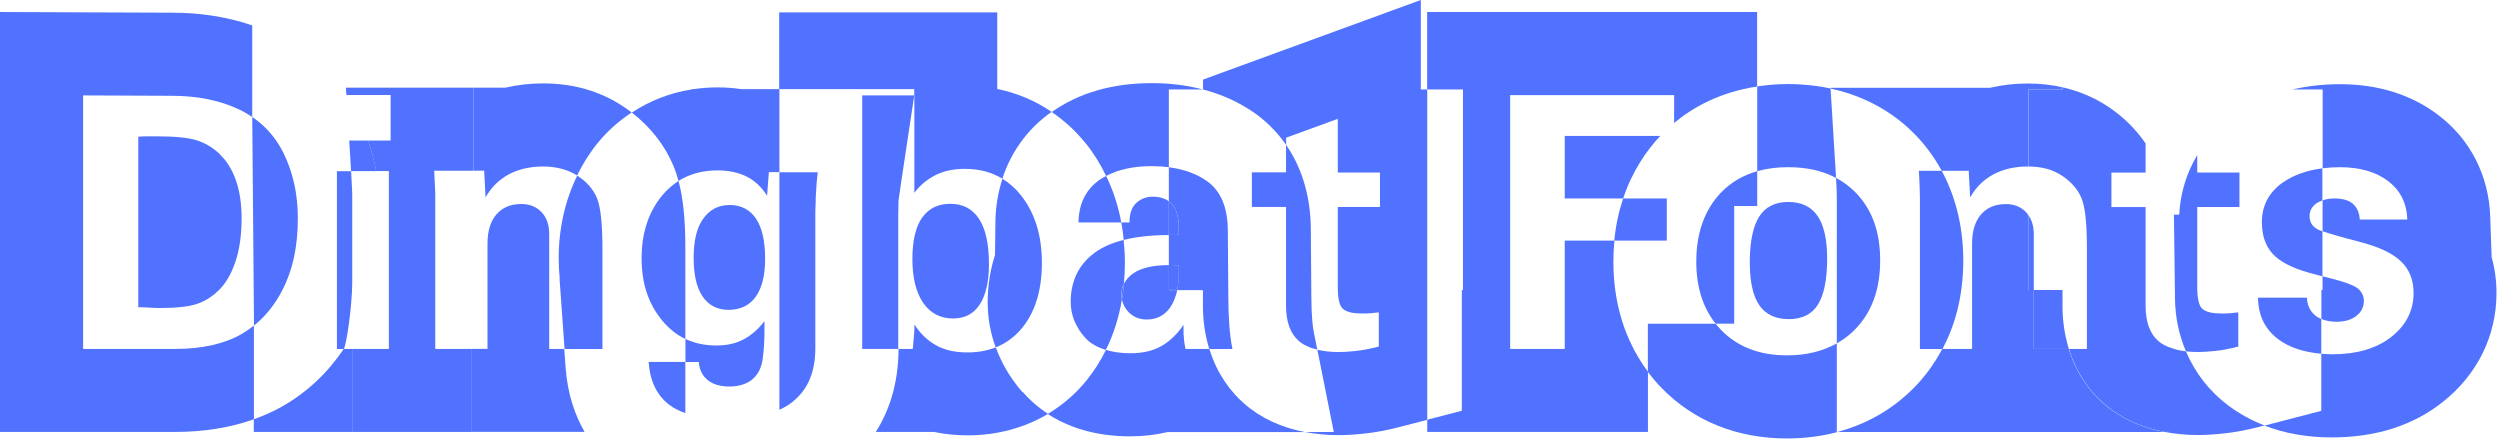 <svg width="256" height="45" viewBox="0 0 256 45" fill="none" xmlns="http://www.w3.org/2000/svg">
<g clip-path="url(#clip0_1338_191)">
<path d="M24.73 34.211C22.96 35.221 20.69 35.73 17.91 35.73H8.51V9.77L17.62 9.81C20.23 9.81 22.54 10.28 24.53 11.23C24.99 11.45 25.42 11.71 25.83 11.98V2.6C23.31 1.74 20.56 1.3 17.65 1.3L0 1.23V44.23H17.91C20.89 44.23 23.59 43.791 26 42.931V33.34C25.6 33.66 25.18 33.95 24.73 34.2V34.211Z" fill="#5072FF"/>
<path d="M22.5 15.771C21.78 15.101 20.99 14.631 20.12 14.361C19.25 14.091 17.9 13.961 16.06 13.961H15.09C14.77 13.961 14.46 13.971 14.16 14.001V31.461C14.54 31.461 14.91 31.471 15.29 31.501C15.67 31.531 16.05 31.541 16.42 31.541C18.13 31.541 19.4 31.391 20.23 31.101C21.06 30.811 21.81 30.321 22.49 29.631C23.17 28.941 23.71 27.991 24.12 26.761C24.53 25.531 24.74 24.061 24.74 22.371C24.74 20.881 24.55 19.581 24.16 18.471C23.77 17.361 23.22 16.471 22.5 15.801V15.771Z" fill="#5072FF"/>
<path d="M35.2 35.73C33.55 38.181 31.46 40.151 28.95 41.59C28.03 42.12 27.03 42.56 25.99 42.931V44.23H36.06V35.73H35.19H35.2Z" fill="#5072FF"/>
<path d="M26 33.35C27.18 32.401 28.17 31.171 28.94 29.66C29.98 27.64 30.5 25.21 30.5 22.37C30.5 19.86 30 17.62 29.01 15.63C28.25 14.111 27.18 12.89 25.83 11.98L26.01 33.34L26 33.35Z" fill="#5072FF"/>
<path d="M36.07 20.181C36.07 20.011 36.07 19.751 36.05 19.391C36.03 18.961 36.01 18.501 35.98 18.011L35.95 17.531H34.5V35.741H35.2C35.5 35.291 36.07 31.171 36.07 28.901V20.181Z" fill="#5072FF"/>
<path d="M49.58 17.489L49.72 20.209C50.34 19.139 51.15 18.349 52.15 17.829C53.15 17.309 54.31 17.049 55.62 17.049C56.93 17.049 58.14 17.359 59.09 17.969C59.68 16.769 60.39 15.629 61.24 14.599C62.24 13.379 63.41 12.359 64.68 11.519C64.4 11.299 64.11 11.089 63.8 10.889C61.44 9.329 58.69 8.539 55.62 8.539C54.27 8.539 52.98 8.689 51.74 8.979H48.5V17.479H49.58V17.489Z" fill="#5072FF"/>
<path d="M57.8 35.731H56.24V23.991C56.24 23.031 55.98 22.271 55.45 21.721C54.92 21.171 54.24 20.891 53.39 20.891C52.29 20.891 51.44 21.251 50.83 21.961C50.22 22.671 49.92 23.671 49.92 24.931V35.721H48.32V44.221H59.86C58.88 42.521 58.12 40.371 57.92 37.661L57.78 35.721L57.8 35.731Z" fill="#5072FF"/>
<path d="M44.57 35.73V20.171C44.57 19.941 44.57 19.57 44.54 19.081C44.51 18.59 44.5 18.05 44.46 17.48H48.5V8.98H35.42L35.47 9.73H40V14.39H37.68C38.03 15.4 38.31 16.451 38.52 17.52H39.82V35.73H36.06V44.23H48.32V35.73H44.56H44.57Z" fill="#5072FF"/>
<path d="M35.95 17.521H38.53C38.32 16.451 38.04 15.401 37.69 14.391H35.76L35.95 17.521Z" fill="#5072FF"/>
<path d="M72.46 38.919C73 39.359 73.75 39.579 74.7 39.579C75.65 39.579 76.47 39.329 77.06 38.829C77.65 38.329 77.99 37.619 78.11 36.689C78.23 35.759 78.28 34.829 78.28 33.899V32.879C77.68 33.679 76.99 34.289 76.19 34.729C75.39 35.169 74.44 35.379 73.34 35.379C72.17 35.379 71.13 35.149 70.19 34.709V37.069H71.55C71.62 37.869 71.93 38.489 72.47 38.919H72.46Z" fill="#5072FF"/>
<path d="M74.67 20.998C73.57 20.998 72.69 21.458 72.02 22.378C71.35 23.298 71.03 24.638 71.03 26.408C71.03 28.178 71.34 29.478 71.96 30.378C72.58 31.278 73.46 31.728 74.6 31.728C75.82 31.728 76.75 31.278 77.39 30.378C78.03 29.478 78.35 28.188 78.35 26.508C78.35 24.668 78.03 23.288 77.4 22.368C76.77 21.448 75.86 20.988 74.68 20.988L74.67 20.998Z" fill="#5072FF"/>
<path d="M68.97 17.019C69.17 17.489 69.34 17.999 69.48 18.529C70.61 17.809 71.94 17.449 73.47 17.449C74.59 17.449 75.57 17.649 76.41 18.059C77.25 18.469 77.96 19.119 78.55 20.039L78.73 17.629H79.81V9.129H75.92C75.13 9.009 74.31 8.949 73.48 8.949C72.65 8.949 71.82 9.009 71.02 9.129H70.83V9.159C68.6 9.509 66.53 10.319 64.7 11.529C66.62 13.009 68.09 14.889 68.98 17.029L68.97 17.019Z" fill="#5072FF"/>
<path d="M57.31 28.57H57.3L57.81 35.74H61.69V25.441C61.69 22.91 61.5 21.191 61.13 20.291C60.76 19.39 60.09 18.62 59.14 18C59.14 18 59.12 18 59.11 17.98C57.87 20.511 57.21 23.381 57.21 26.46C57.21 27.18 57.25 27.881 57.32 28.57H57.31Z" fill="#5072FF"/>
<path d="M66.42 37.069C66.56 39.039 67.27 40.499 68.54 41.459C68.99 41.799 69.54 42.079 70.18 42.299V37.059H66.42V37.069Z" fill="#5072FF"/>
<path d="M69.48 18.531C68.87 18.921 68.31 19.411 67.81 20.011C66.4 21.721 65.7 23.861 65.7 26.451C65.7 29.041 66.4 31.101 67.8 32.811C68.49 33.651 69.28 34.281 70.18 34.711V25.431C70.18 22.471 69.96 20.301 69.48 18.531Z" fill="#5072FF"/>
<path d="M104.67 40.119C103.46 38.729 102.56 37.199 101.97 35.569C101.1 35.909 100.14 36.089 99.07 36.089C97.77 36.089 96.68 35.839 95.8 35.329C94.92 34.819 94.2 34.119 93.64 33.219C93.64 33.489 93.63 33.829 93.6 34.239C93.57 34.649 93.53 35.149 93.47 35.729H92.01C92 39.379 91 42.159 89.68 44.229H95.63C96.73 44.459 97.88 44.579 99.09 44.579C102.11 44.579 104.92 43.809 107.32 42.379C106.21 41.659 105.35 40.859 104.7 40.109L104.67 40.119Z" fill="#5072FF"/>
<path d="M93.63 9.77V19.75C94.17 19.009 94.87 18.419 95.72 17.97C96.57 17.52 97.61 17.29 98.81 17.29C100.27 17.29 101.54 17.63 102.64 18.299C103.49 15.69 105.06 13.43 107.29 11.739C107.42 11.639 107.56 11.559 107.69 11.46C106.02 10.319 104.14 9.52 102.12 9.11V1.27H79.79V9.13H93.62V9.78L93.63 9.77Z" fill="#5072FF"/>
<path d="M94.42 22.291C93.76 23.241 93.43 24.651 93.43 26.531C93.43 28.411 93.79 29.921 94.52 30.991C95.25 32.061 96.27 32.611 97.6 32.611C98.8 32.611 99.71 32.131 100.33 31.171C100.95 30.211 101.27 28.841 101.27 27.061C101.27 25.001 100.93 23.451 100.26 22.421C99.59 21.391 98.6 20.871 97.32 20.871C96.04 20.871 95.09 21.341 94.43 22.291H94.42Z" fill="#5072FF"/>
<path d="M81.23 41.081C82.74 39.861 83.49 38.061 83.49 35.671V21.841C83.49 21.631 83.49 21.391 83.51 21.121C83.53 20.851 83.53 20.561 83.53 20.261C83.55 19.901 83.58 19.511 83.6 19.091C83.62 18.671 83.67 18.191 83.74 17.641H79.81V41.961C80.34 41.721 80.82 41.431 81.24 41.091L81.23 41.081Z" fill="#5072FF"/>
<path d="M91.99 21.829C91.99 21.73 91.99 21.61 91.99 21.48C92 21.18 92.01 20.869 92.01 20.54C92.03 20.23 93.62 9.77 93.62 9.77H88.29V35.73H91.98V21.829H91.99Z" fill="#5072FF"/>
<path d="M123.84 35.732H121.39L121.28 35.082C121.24 34.882 121.23 34.702 121.23 34.542C121.21 34.382 121.19 34.192 121.19 33.982V33.262C120.57 34.192 119.83 34.902 118.97 35.412C118.11 35.922 117.03 36.172 115.73 36.172C114.78 36.172 113.97 36.042 113.25 35.832C112.69 36.962 112.03 38.012 111.23 38.992C110.1 40.372 108.77 41.502 107.29 42.392C109.25 43.662 111.98 44.682 115.73 44.682C117.07 44.682 118.35 44.532 119.56 44.242H133.64C131.18 43.782 129.06 42.792 127.35 41.282C126.07 40.152 124.65 38.362 123.84 35.742V35.732Z" fill="#5072FF"/>
<path d="M115.1 29.028C115.05 29.598 114.98 30.148 114.89 30.688C114.99 31.178 115.22 31.608 115.58 31.978C116.08 32.468 116.69 32.718 117.42 32.718C118.46 32.718 119.27 32.298 119.85 31.448C120.18 30.958 120.41 30.368 120.55 29.708H119.7V27.148C118.09 27.148 116.88 27.428 116.08 27.968C115.63 28.268 115.32 28.628 115.11 29.028H115.1Z" fill="#5072FF"/>
<path d="M119.69 20.611C119.27 20.301 118.72 20.141 118.03 20.141C117.39 20.141 116.83 20.351 116.36 20.781C115.89 21.211 115.66 21.871 115.66 22.781H114.82C114.93 23.361 115.01 23.961 115.07 24.571C116.36 24.241 117.9 24.071 119.69 24.071V20.621V20.611Z" fill="#5072FF"/>
<path d="M111.19 14.692C112.02 15.722 112.7 16.842 113.27 18.022C114.5 17.362 116.05 17.012 117.96 17.012C118.57 17.012 119.14 17.052 119.69 17.122V9.162H123.18C121.56 8.732 119.82 8.512 117.96 8.512C113.91 8.512 110.47 9.512 107.7 11.472C108.99 12.352 110.17 13.422 111.18 14.692H111.19Z" fill="#5072FF"/>
<path d="M114.83 30.131C114.83 30.331 114.85 30.511 114.89 30.691C114.98 30.151 115.05 29.591 115.1 29.031C114.93 29.361 114.84 29.731 114.84 30.131H114.83Z" fill="#5072FF"/>
<path d="M101.89 26.119C101.4 27.619 101.14 29.229 101.14 30.919C101.14 32.609 101.42 34.089 101.96 35.569C103 35.159 103.9 34.509 104.65 33.599C106.01 31.939 106.69 29.709 106.69 26.909C106.69 24.109 105.97 21.789 104.54 19.989C103.98 19.289 103.35 18.729 102.65 18.309C102.21 19.679 101.95 21.139 101.93 22.669L101.89 26.119Z" fill="#5072FF"/>
<path d="M112.45 18.52C111.13 19.52 110.46 20.939 110.44 22.779H114.82C114.51 21.09 113.99 19.5 113.27 18.02C112.99 18.169 112.7 18.329 112.45 18.509V18.52Z" fill="#5072FF"/>
<path d="M114.83 30.13C114.83 29.73 114.93 29.36 115.09 29.03C115.15 28.34 115.19 27.64 115.19 26.91C115.19 26.11 115.14 25.33 115.06 24.57C113.86 24.87 112.87 25.31 112.09 25.88C110.46 27.09 109.64 28.77 109.64 30.92C109.64 32.23 110.12 33.44 111.07 34.53C111.6 35.14 112.34 35.56 113.24 35.83C114.02 34.26 114.57 32.54 114.88 30.68C114.84 30.5 114.82 30.32 114.82 30.12L114.83 30.13Z" fill="#5072FF"/>
<path d="M145.49 9.16V0L123.19 8.15V9.16C125.12 9.67 126.88 10.46 128.45 11.56C129.39 12.22 130.62 13.28 131.7 14.84V14.1L136.99 12.17V17.67H141.31V21.2H136.99V29.44C136.99 30.61 137.17 31.35 137.54 31.65C137.91 31.95 138.54 32.1 139.43 32.1H139.87L140.26 32.08C140.39 32.08 140.53 32.07 140.68 32.04L141.19 31.99V35.49C140.33 35.71 139.54 35.86 138.82 35.94C138.1 36.02 137.51 36.05 137.06 36.05C136.24 36.05 135.53 35.96 134.9 35.81L136.58 44.24H133.64C134.71 44.44 135.85 44.56 137.06 44.56C137.81 44.56 138.67 44.51 139.7 44.4C140.85 44.28 142.07 44.05 143.33 43.72L146.15 42.99V9.16H145.49Z" fill="#5072FF"/>
<path d="M119.81 24.059H120.71V23.339C120.71 22.289 120.49 21.489 120.05 20.949C119.95 20.819 119.82 20.709 119.69 20.609V24.059C119.69 24.059 119.77 24.059 119.81 24.059Z" fill="#5072FF"/>
<path d="M120.54 29.699C120.64 29.209 120.71 28.689 120.71 28.099V27.169L119.78 27.129C119.78 27.129 119.73 27.129 119.7 27.129V29.689H120.55L120.54 29.699Z" fill="#5072FF"/>
<path d="M120.05 20.949C120.49 21.489 120.71 22.289 120.71 23.339V24.059H119.81C119.81 24.059 119.73 24.059 119.69 24.059V27.139C119.69 27.139 119.74 27.139 119.77 27.139L120.7 27.179V28.109C120.7 28.689 120.64 29.219 120.53 29.709H123.18V31.309C123.18 33.009 123.44 34.469 123.83 35.739H126.2C125.92 34.329 125.78 32.519 125.78 30.309L125.73 23.649C125.73 21.249 125.01 19.539 123.57 18.529C122.51 17.789 121.21 17.319 119.69 17.129V20.619C119.82 20.719 119.94 20.829 120.05 20.959V20.949Z" fill="#5072FF"/>
<path d="M128.19 17.66V21.19H131.69V31.3C131.69 32.94 132.12 34.14 132.98 34.9C133.46 35.32 134.11 35.62 134.89 35.8L134.54 34.05C134.44 33.57 134.28 32.44 134.28 30.22L134.23 23.63C134.23 19.69 133.08 16.84 131.69 14.82V17.65H128.19V17.66Z" fill="#5072FF"/>
<path d="M160.24 20.322H166.21C167.17 17.442 168.67 15.342 170.01 13.922H160.23V20.322H160.24Z" fill="#5072FF"/>
<path d="M165.3 24.64H160.23V35.73H154.64V9.74H171.43V12.591C173.36 10.98 176.14 9.43 179.93 8.86V1.23H146.14V9.16H149.81V29.701H149.69V42.06L146.15 42.98V44.23H168.75V38.06C166.92 35.611 165.21 31.951 165.21 26.791C165.21 26.041 165.25 25.32 165.32 24.631L165.3 24.64Z" fill="#5072FF"/>
<path d="M183.11 17.119C185.01 17.119 186.64 17.489 188.01 18.219C188.01 18.149 188.01 18.089 188 18.009L187.45 9.059C186.14 8.779 184.7 8.609 183.11 8.609C181.98 8.609 180.93 8.699 179.94 8.849V17.529C180.9 17.259 181.95 17.119 183.11 17.119Z" fill="#5072FF"/>
<path d="M188.09 35.158C186.66 35.968 184.96 36.388 182.99 36.388C180.17 36.388 177.91 35.518 176.23 33.778C176.04 33.578 175.86 33.368 175.68 33.148H168.74V38.078C169.2 38.688 169.66 39.228 170.11 39.688C173.4 43.098 177.85 44.898 182.98 44.898C184.9 44.898 186.61 44.648 188.14 44.248H188.09V35.168V35.158Z" fill="#5072FF"/>
<path d="M180.17 31.29C180.84 32.22 181.84 32.68 183.18 32.68C184.52 32.68 185.55 32.18 186.17 31.17C186.79 30.16 187.1 28.6 187.1 26.49C187.1 24.51 186.77 23.05 186.11 22.1C185.45 21.15 184.45 20.68 183.11 20.68C181.77 20.68 180.73 21.2 180.1 22.24C179.52 23.22 179.22 24.65 179.18 26.49V27.13C179.21 29 179.54 30.39 180.17 31.27V31.29Z" fill="#5072FF"/>
<path d="M179.18 27.151C179.18 27.151 179.17 26.721 179.17 26.841C179.17 26.951 179.18 27.041 179.18 27.151Z" fill="#5072FF"/>
<path d="M170.68 24.64V20.32H166.21C165.78 21.6 165.46 23.04 165.3 24.64H170.67H170.68Z" fill="#5072FF"/>
<path d="M177.58 21.091H179.94V17.531C178.46 17.951 177.21 18.691 176.2 19.751C174.54 21.511 173.7 23.861 173.7 26.801C173.7 29.371 174.36 31.481 175.68 33.141H177.58V21.081V21.091Z" fill="#5072FF"/>
<path d="M211.85 35.728H208.26V29.698H207.7V22.028C207.63 21.928 207.56 21.818 207.47 21.728C206.94 21.178 206.26 20.898 205.41 20.898C204.31 20.898 203.46 21.258 202.85 21.968C202.24 22.678 201.94 23.678 201.94 24.938V35.728H198.89C198 37.408 196.96 38.718 195.99 39.708C194.35 41.378 191.79 43.268 188.13 44.238H221.64C219.18 43.778 217.06 42.788 215.35 41.278C214.07 40.148 212.65 38.358 211.84 35.738L211.85 35.728Z" fill="#5072FF"/>
<path d="M198.83 17.491H201.6L201.74 20.211C202.36 19.141 203.17 18.351 204.17 17.831C205.17 17.311 206.33 17.051 207.64 17.051C207.66 17.051 207.68 17.051 207.7 17.051V9.161H211.2V8.941C210.07 8.681 208.88 8.551 207.65 8.551C206.3 8.551 205.01 8.701 203.77 8.991H187.45V9.071C191.57 9.951 194.36 11.991 196.1 13.771C197.01 14.701 197.99 15.941 198.84 17.501L198.83 17.491Z" fill="#5072FF"/>
<path d="M188.09 20.179V35.159C188.77 34.779 189.39 34.309 189.94 33.749C191.67 31.989 192.53 29.629 192.53 26.669C192.53 23.709 191.69 21.429 190.01 19.709C189.42 19.109 188.75 18.609 188.01 18.219C188.03 18.629 188.06 19.029 188.07 19.399C188.08 19.749 188.09 20.019 188.09 20.189V20.179Z" fill="#5072FF"/>
<path d="M211.2 29.699H208.26V35.729H211.85C211.46 34.459 211.2 32.999 211.2 31.299V29.699Z" fill="#5072FF"/>
<path d="M198.83 17.488H196.49C196.53 18.058 196.55 18.598 196.57 19.088C196.59 19.578 196.6 19.948 196.6 20.178V35.738H198.91C200.13 33.438 201.04 30.458 201.04 26.668C201.04 22.878 200.08 19.788 198.83 17.488Z" fill="#5072FF"/>
<path d="M223.84 35.978C223.21 35.908 222.68 35.768 222.2 35.578V44.228H221.65C222.72 44.428 223.86 44.548 225.07 44.548C225.82 44.548 226.68 44.498 227.71 44.388C228.86 44.268 230.08 44.038 231.34 43.708L231.89 43.568C230.58 43.058 229.35 42.398 228.24 41.568C226.24 40.088 224.77 38.168 223.84 35.978Z" fill="#5072FF"/>
<path d="M222.2 35.591C221.74 35.411 221.32 35.201 221 34.911C220.14 34.151 219.71 32.951 219.71 31.311V21.201H216.21V17.671H219.71V14.691C218.71 13.221 217.4 11.931 215.84 10.901C214.43 9.971 212.88 9.321 211.21 8.941V9.161H207.71V17.051C209.07 17.051 210.22 17.371 211.15 17.991C212.1 18.621 212.76 19.381 213.14 20.281C213.52 21.181 213.7 22.901 213.7 25.431V35.731H211.86C212.67 38.351 214.09 40.141 215.37 41.271C217.08 42.781 219.19 43.771 221.66 44.231H222.21V35.581L222.2 35.591Z" fill="#5072FF"/>
<path d="M207.7 22.031V29.701H208.26V23.991C208.26 23.191 208.07 22.541 207.7 22.031Z" fill="#5072FF"/>
<path d="M255.14 26.281L255 22.191C254.85 17.961 252.96 14.261 249.67 11.771C246.91 9.681 243.52 8.621 239.6 8.621C237.88 8.621 236.27 8.811 234.75 9.161H237.84V17.231C238.4 17.161 238.98 17.121 239.6 17.121C241.64 17.121 243.29 17.591 244.54 18.541C245.79 19.491 246.45 20.801 246.51 22.481H241.64C241.6 21.811 241.38 21.281 240.97 20.901C240.56 20.521 239.92 20.321 239.05 20.321C238.59 20.321 238.19 20.391 237.83 20.521V23.681C238.63 23.951 239.93 24.331 241.75 24.801C243.67 25.301 245.05 25.971 245.89 26.791C246.73 27.611 247.15 28.681 247.15 30.011C247.15 31.791 246.4 33.281 244.89 34.481C243.38 35.681 241.35 36.281 238.78 36.281C238.4 36.281 238.06 36.241 237.7 36.221V42.071L231.88 43.581C233.95 44.381 236.25 44.791 238.77 44.791C243.3 44.791 247.14 43.561 250.18 41.131C253.7 38.321 255.64 34.371 255.64 30.011C255.64 28.721 255.47 27.471 255.13 26.281H255.14Z" fill="#5072FF"/>
<path d="M241.29 32.349C241.81 31.949 242.06 31.429 242.06 30.789C242.06 30.369 241.9 29.999 241.59 29.669C241.28 29.339 240.55 29.029 239.43 28.709L237.83 28.289V29.689H237.71V32.659C238.14 32.849 238.65 32.949 239.26 32.949C240.1 32.949 240.78 32.749 241.3 32.339L241.29 32.349Z" fill="#5072FF"/>
<path d="M222.61 21.969L222.72 30.579C222.74 32.509 223.14 34.319 223.84 35.979C224.22 36.019 224.63 36.049 225.07 36.049C225.51 36.049 226.1 36.009 226.83 35.939C227.56 35.869 228.35 35.709 229.2 35.489V31.989L228.69 32.039C228.54 32.059 228.4 32.079 228.27 32.079L227.88 32.099H227.44C226.55 32.099 225.92 31.949 225.55 31.649C225.18 31.349 225 30.619 225 29.439V21.199H229.32V17.669H225V15.879C223.91 17.689 223.27 19.749 223.15 21.979H222.61V21.969Z" fill="#5072FF"/>
<path d="M237.06 32.291C236.54 31.84 236.26 31.241 236.23 30.48H231.22C231.24 32.31 231.94 33.73 233.31 34.751C234.45 35.6 235.93 36.071 237.7 36.221V32.67C237.46 32.571 237.25 32.45 237.06 32.291Z" fill="#5072FF"/>
<path d="M231.62 22.808C231.62 24.108 231.98 25.158 232.7 25.968C233.42 26.778 234.67 27.428 236.44 27.928L237.82 28.298V23.678C237.82 23.678 237.72 23.648 237.68 23.638C236.89 23.358 236.5 22.858 236.5 22.138C236.5 21.588 236.74 21.148 237.21 20.818C237.39 20.698 237.59 20.598 237.81 20.528V17.238C236.25 17.438 234.92 17.898 233.83 18.638C232.35 19.648 231.61 21.038 231.61 22.818L231.62 22.808Z" fill="#5072FF"/>
</g>
<defs>
<clipPath id="clip0_1338_191">
<rect width="255.65" height="44.89" fill="white"/>
</clipPath>
</defs>
</svg>
